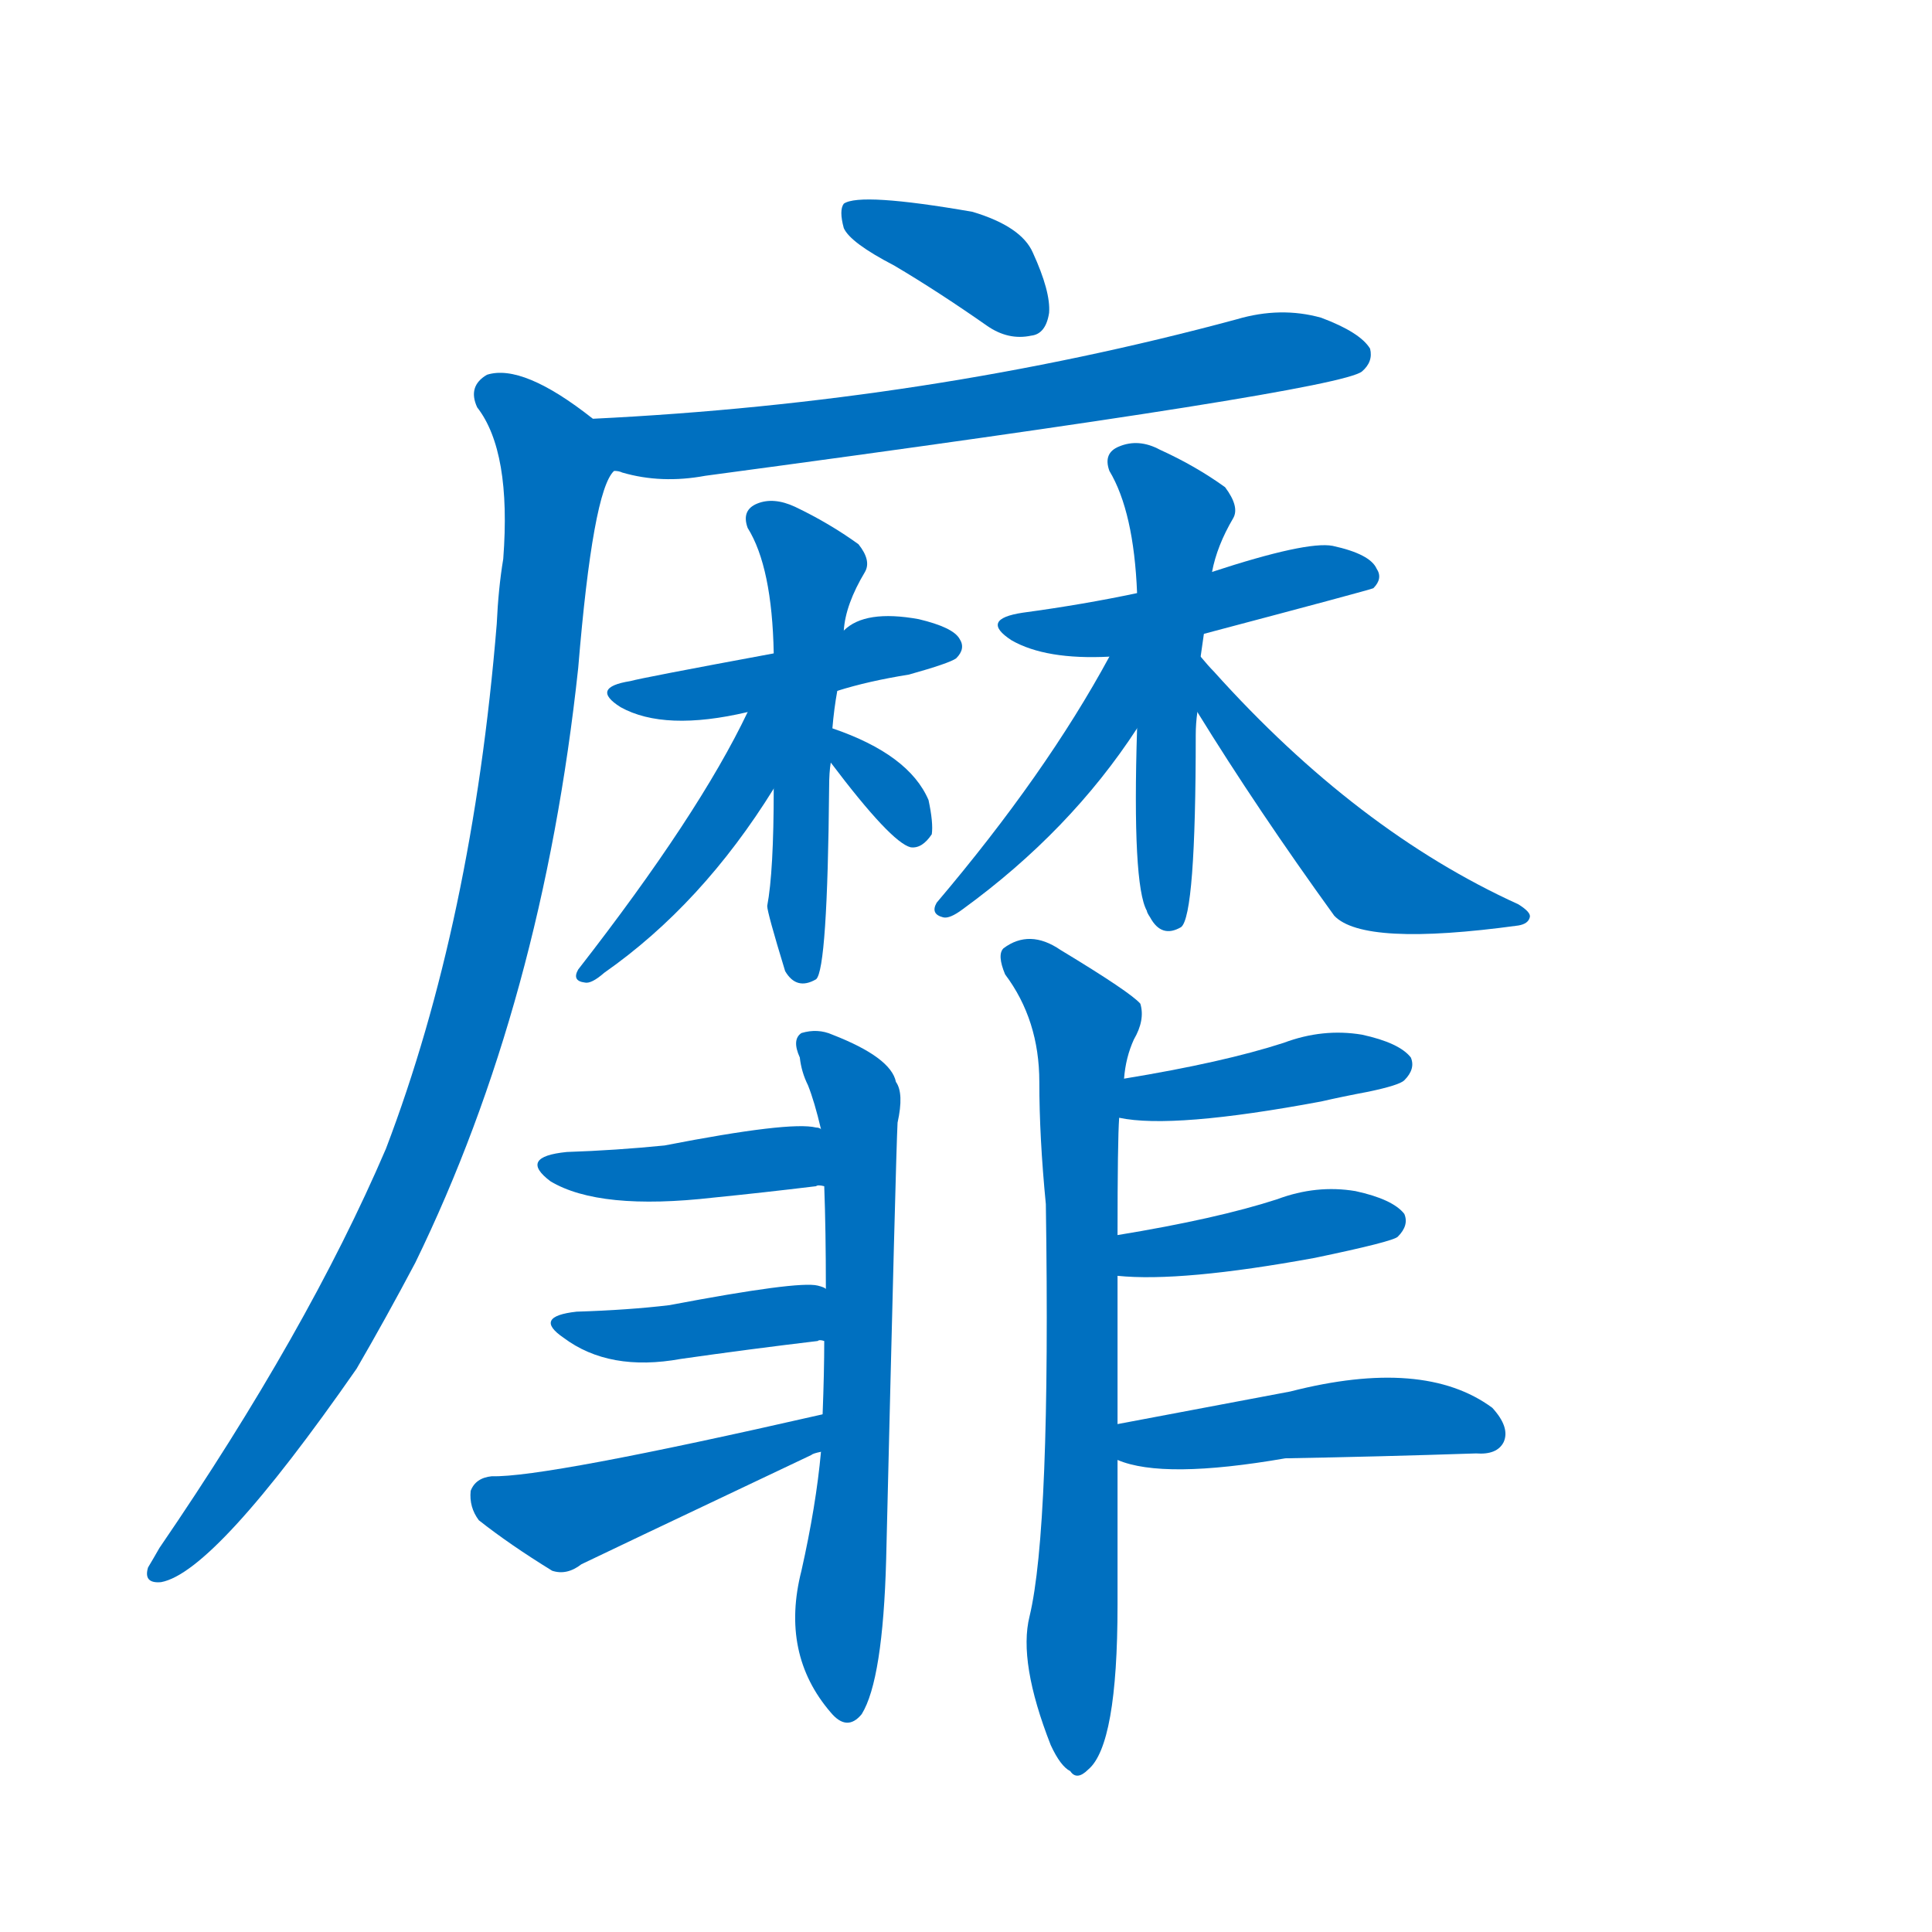 <svg width='83' height='83' >
                                <g transform="translate(3, 70) scale(0.07, -0.07)">
                                    <!-- 先将完整的字以灰色字体绘制完成，层级位于下面 -->
                                                                        <path d="M 506 837 Q 533 821 563 800 Q 576 791 590 794 Q 599 795 601 808 Q 602 821 591 845 Q 584 861 554 870 Q 485 882 475 875 Q 472 871 475 860 Q 479 851 506 837 Z" style="fill: #0070C0;"></path>
                                                                        <path d="M 334 711 Q 337 711 339 710 Q 363 703 390 708 Q 778 760 793 772 Q 800 778 798 786 Q 792 796 768 805 Q 743 812 716 804 Q 527 753 321 743 C 291 741 305 718 334 711 Z" style="fill: #0070C0;"></path>
                                                                        <path d="M 321 743 Q 278 777 256 770 Q 244 763 250 750 Q 271 723 266 657 Q 263 639 262 617 Q 247 434 194 295 Q 146 183 55 50 Q 51 43 48 38 Q 45 28 56 29 Q 89 35 176 160 Q 194 191 212 225 Q 290 385 312 590 Q 321 699 334 711 C 341 729 341 729 321 743 Z" style="fill: #0070C0;"></path>
                                                                        <path d="M 471 576 Q 490 582 515 586 Q 540 593 544 596 Q 550 602 546 608 Q 542 615 521 620 Q 488 626 475 613 L 432 599 Q 351 584 344 582 Q 319 578 338 566 Q 365 551 416 563 L 471 576 Z" style="fill: #0070C0;"></path>
                                                                        <path d="M 468 553 Q 469 565 471 576 L 475 613 Q 476 629 488 649 Q 492 656 484 666 Q 466 679 445 689 Q 432 695 422 691 Q 412 687 416 676 Q 431 652 432 599 L 432 516 Q 432 465 428 444 Q 428 440 439 404 Q 446 392 458 399 Q 465 405 466 517 Q 466 526 467 532 L 468 553 Z" style="fill: #0070C0;"></path>
                                                                        <path d="M 416 563 Q 386 500 312 405 Q 308 398 316 397 Q 320 396 328 403 Q 388 445 432 516 C 470 576 429 590 416 563 Z" style="fill: #0070C0;"></path>
                                                                        <path d="M 467 532 Q 504 483 516 480 Q 523 479 529 488 Q 530 495 527 509 Q 515 537 468 553 C 445 561 449 556 467 532 Z" style="fill: #0070C0;"></path>
                                                                        <path d="M 696 611 Q 798 638 800 639 Q 806 645 802 651 Q 798 660 775 665 Q 759 668 701 649 L 655 636 Q 622 629 585 624 Q 558 620 578 607 Q 599 595 638 597 L 696 611 Z" style="fill: #0070C0;"></path>
                                                                        <path d="M 694 597 Q 695 604 696 611 L 701 649 Q 704 665 714 682 Q 718 689 709 701 Q 691 714 669 724 Q 656 731 644 726 Q 634 722 638 711 Q 653 686 655 636 L 655 553 Q 652 457 661 441 Q 661 440 663 437 Q 670 424 682 431 Q 691 438 691 549 Q 691 556 692 563 L 694 597 Z" style="fill: #0070C0;"></path>
                                                                        <path d="M 638 597 Q 599 525 532 446 Q 528 439 536 437 Q 540 436 548 442 Q 614 490 655 553 C 692 609 652 623 638 597 Z" style="fill: #0070C0;"></path>
                                                                        <path d="M 692 563 Q 729 503 776 438 Q 794 419 889 432 Q 895 433 896 437 Q 897 440 889 445 Q 790 490 702 588 Q 699 591 694 597 C 674 620 676 588 692 563 Z" style="fill: #0070C0;"></path>
                                                                        <path d="M 461 109 Q 458 76 449 36 Q 436 -15 467 -51 Q 477 -63 486 -52 Q 499 -31 501 43 Q 507 293 508 311 Q 512 329 507 336 Q 504 351 468 365 Q 459 369 449 366 Q 443 362 448 351 Q 449 342 453 334 Q 457 324 461 307 L 463 272 Q 464 245 464 209 L 463 177 Q 463 158 462 132 L 461 109 Z" style="fill: #0070C0;"></path>
                                                                        <path d="M 461 307 Q 460 308 458 308 Q 442 312 365 297 Q 335 294 305 293 Q 275 290 295 275 Q 325 257 395 265 Q 425 268 458 272 Q 459 273 463 272 C 493 272 490 299 461 307 Z" style="fill: #0070C0;"></path>
                                                                        <path d="M 464 209 Q 463 210 459 211 Q 447 214 368 199 Q 343 196 311 195 Q 284 192 303 179 Q 331 158 375 166 Q 417 172 459 177 Q 460 178 463 177 C 493 178 492 198 464 209 Z" style="fill: #0070C0;"></path>
                                                                        <path d="M 462 132 Q 291 93 259 94 Q 249 93 246 85 Q 245 75 251 67 Q 270 52 296 36 Q 305 33 314 40 Q 320 43 455 107 Q 456 108 461 109 C 489 119 491 139 462 132 Z" style="fill: #0070C0;"></path>
                                                                        <path d="M 643 126 Q 643 166 643 217 L 643 242 Q 643 300 644 314 L 647 338 Q 648 351 653 362 Q 660 374 657 384 Q 651 391 608 417 Q 589 430 573 418 Q 569 414 574 402 Q 595 374 595 336 Q 595 302 599 261 Q 602 62 589 8 Q 582 -20 602 -71 Q 608 -84 614 -87 Q 618 -93 625 -86 Q 643 -71 643 15 Q 643 48 643 104 L 643 126 Z" style="fill: #0070C0;"></path>
                                                                        <path d="M 644 314 Q 677 307 768 324 Q 781 327 797 330 Q 816 334 819 337 Q 826 344 823 351 Q 816 360 793 365 Q 769 369 745 360 Q 708 348 647 338 C 617 333 614 319 644 314 Z" style="fill: #0070C0;"></path>
                                                                        <path d="M 643 217 Q 682 213 764 228 Q 812 238 815 241 Q 822 248 819 255 Q 812 264 789 269 Q 765 273 741 264 Q 704 252 643 242 C 613 237 613 219 643 217 Z" style="fill: #0070C0;"></path>
                                                                        <path d="M 643 104 Q 671 92 746 105 Q 803 106 863 108 Q 876 107 880 115 Q 884 124 873 136 Q 831 167 749 146 Q 701 137 643 126 C 614 120 615 114 643 104 Z" style="fill: #0070C0;"></path>
                                    
                                    
                                                                                                                                                                                                                                                                                                                                                                                                                                                                                                                                                                                                                                                                                                                                                                                                                                                                                                                                                                                                                                                                                                                                                                                                                                                                                                                                                                                                                                                                                                                                                                                </g>
                            </svg>